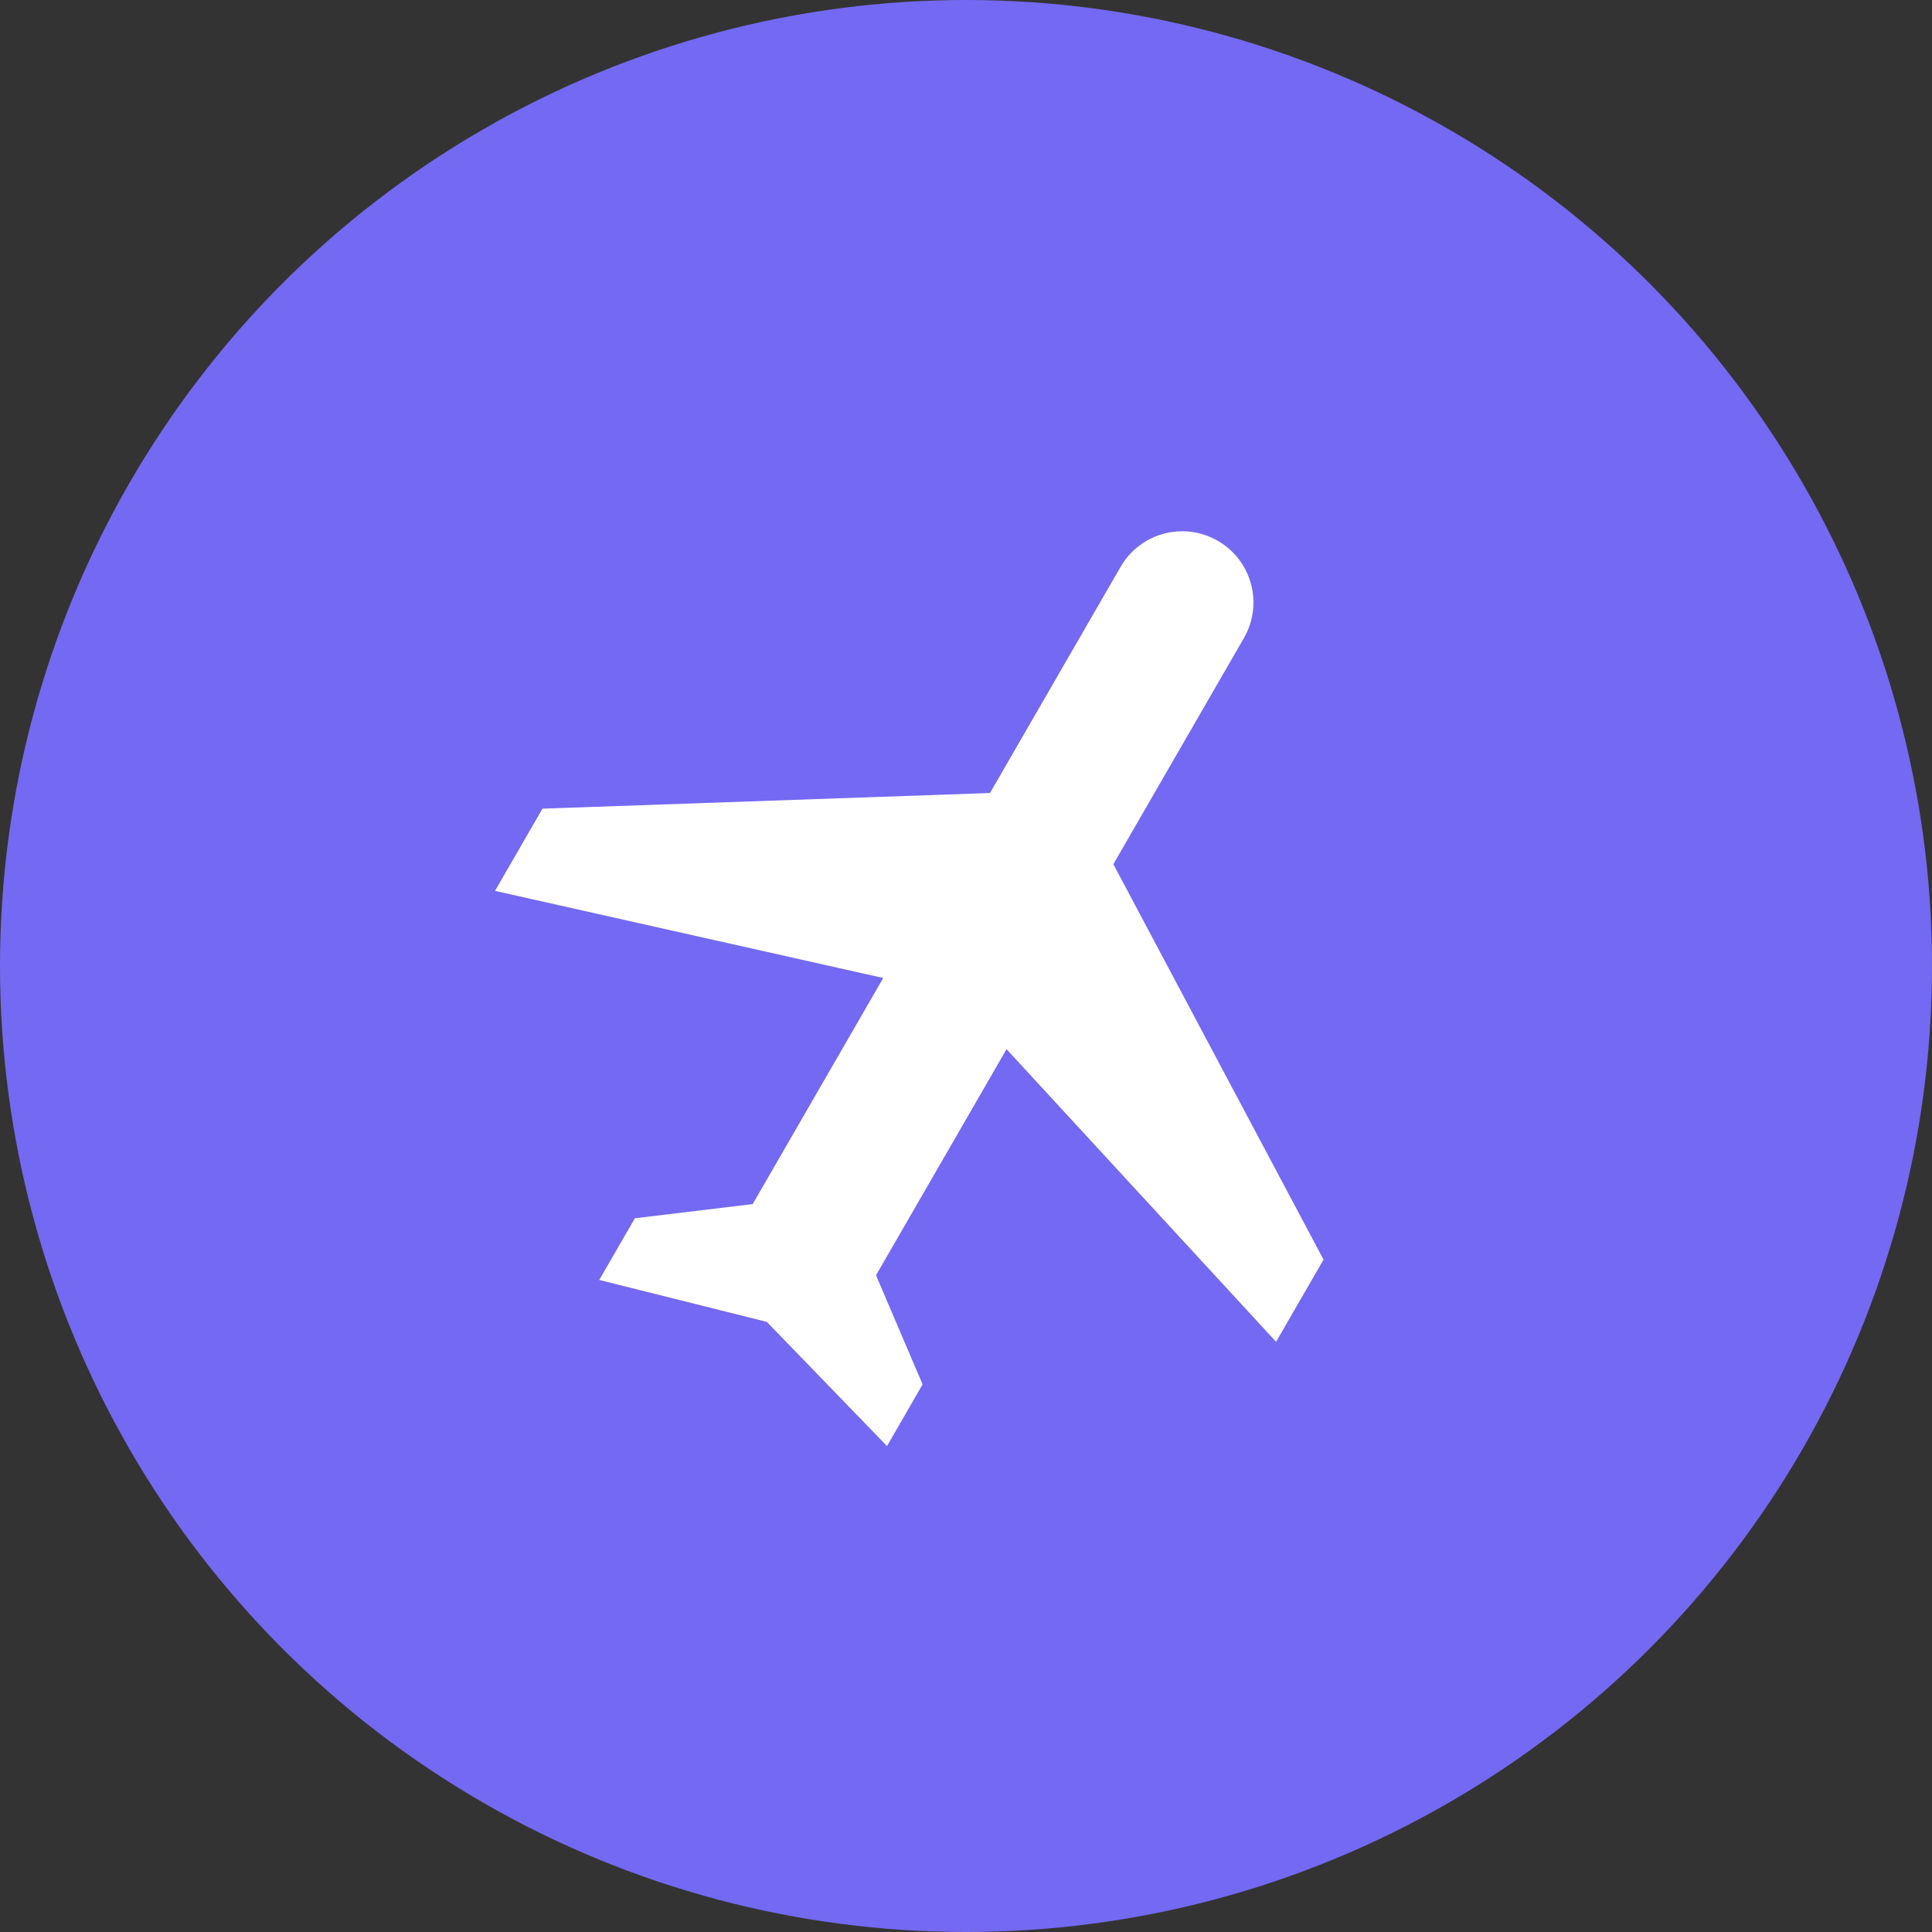 <svg width="52" height="52" viewBox="0 0 52 52" fill="none" xmlns="http://www.w3.org/2000/svg">
<rect x="0" y="0" width="52" height="52" fill="#333333" stroke="none"/>
<circle cx="26" cy="26" r="26" fill="#7469F2"/>
<g clip-path="url(#clip0_1_54799)">
<path d="M34.346 36.115L35.623 33.903L29.966 23.26L33.479 17.175C34.009 16.256 33.696 15.087 32.778 14.557C31.859 14.027 30.69 14.34 30.16 15.258L26.646 21.344L14.601 21.765L13.323 23.978L23.772 26.323L20.259 32.408L17.087 32.79L16.129 34.45L20.64 35.579L23.874 38.921L24.832 37.261L23.578 34.324L27.091 28.239L34.346 36.115Z" fill="white"/>
</g>
<defs>
<clipPath id="clip0_1_54799">
<rect width="30.662" height="30.662" fill="white" transform="translate(21.331 5) rotate(30)"/>
</clipPath>
</defs>
</svg>
